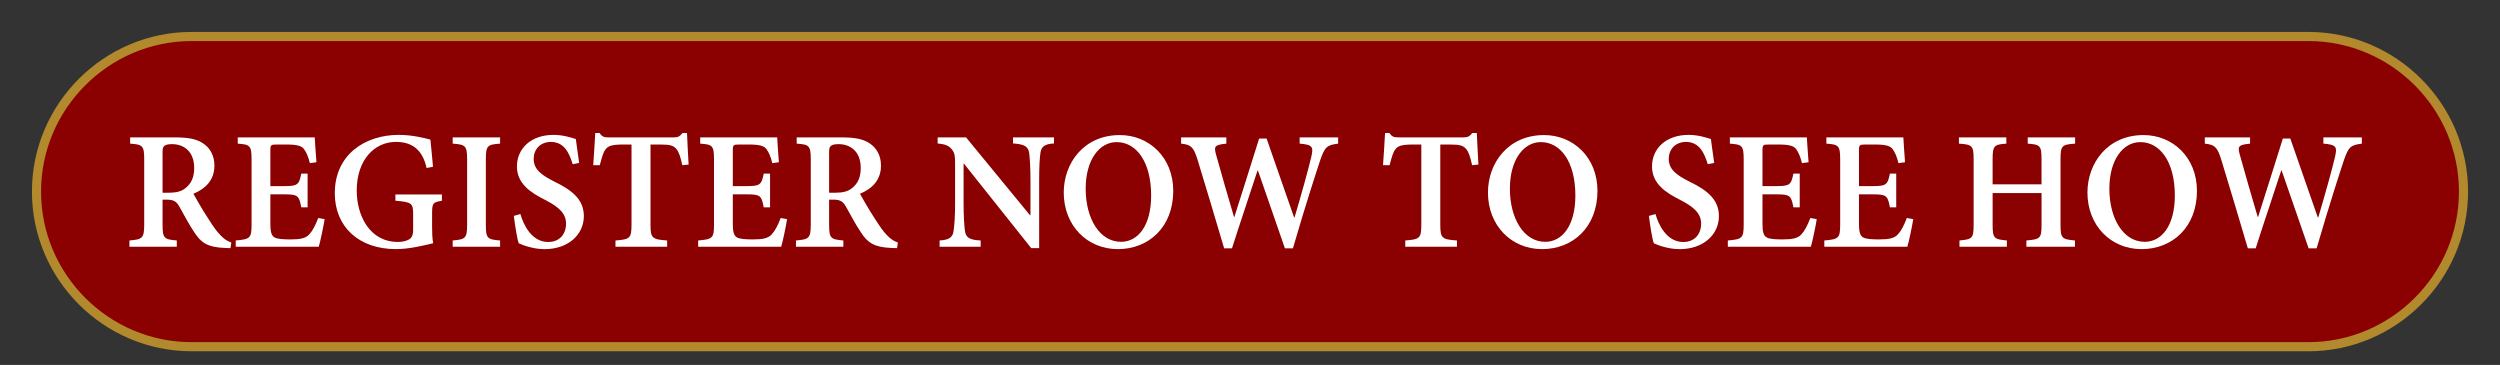 <?xml version="1.0" encoding="utf-8"?>
<!-- Generator: Adobe Illustrator 23.1.0, SVG Export Plug-In . SVG Version: 6.00 Build 0)  -->
<svg version="1.1" id="Layer_1" xmlns="http://www.w3.org/2000/svg" xmlns:xlink="http://www.w3.org/1999/xlink" x="0px" y="0px"
	 viewBox="0 0 137 20" style="enable-background:new 0 0 137 20;" xml:space="preserve">
<rect x="0" y="0" width="137" height="20" fill="#333333" stroke="none"/>
<style type="text/css">
	.st0{fill:#8B0000;stroke:#B2892D;stroke-width:0.5;stroke-miterlimit:10;}
	.st1{fill:none;}
	.st2{fill:#FFFFFF;}
</style>
<path class="st0" d="M126.5,19H10.5C5.825,19,2,15.175,2,10.5v-0
	C2,5.825,5.825,2,10.5,2h116C131.175,2,135,5.825,135,10.5v0
	C135,15.175,131.175,19,126.5,19z"/>
<g>
	<rect x="6.75" y="5" class="st1" width="123.25" height="9.396"/>
	<path class="st2" d="M12.629,13.598c-0.088,0-0.2-0.01-0.308-0.01
		c-0.942-0.039-1.304-0.278-1.68-0.869c-0.273-0.4-0.562-0.947-0.82-1.411
		c-0.151-0.259-0.303-0.366-0.659-0.366H8.908v1.357
		c0,0.762,0.083,0.82,0.781,0.879v0.342H7.092v-0.342
		c0.708-0.059,0.811-0.117,0.811-0.879V8.73c0-0.752-0.093-0.811-0.771-0.859
		V7.529h2.451c0.728,0,1.177,0.083,1.538,0.322C11.491,8.09,11.75,8.5,11.75,9.072
		c0,0.811-0.498,1.27-1.152,1.548c0.151,0.269,0.503,0.889,0.781,1.309
		c0.322,0.503,0.493,0.752,0.693,0.952c0.22,0.239,0.41,0.342,0.605,0.41
		L12.629,13.598z M9.26,10.561c0.4,0,0.688-0.073,0.898-0.249
		C10.5,10.048,10.642,9.682,10.642,9.208c0-0.957-0.62-1.309-1.211-1.309
		c-0.239,0-0.371,0.039-0.43,0.103C8.928,8.051,8.908,8.149,8.908,8.378v2.183
		H9.26z"/>
	<path class="st2" d="M17.79,12.011c-0.054,0.356-0.239,1.24-0.322,1.509h-4.551v-0.342
		c0.781-0.068,0.869-0.117,0.869-0.879V8.75c0-0.781-0.088-0.83-0.757-0.879
		V7.529h4.219c0.01,0.171,0.049,0.83,0.093,1.362l-0.361,0.049
		c-0.083-0.352-0.19-0.591-0.322-0.771c-0.117-0.166-0.371-0.249-0.928-0.249
		h-0.562c-0.317,0-0.352,0.02-0.352,0.322v1.958h0.713
		c0.771,0,0.859-0.059,0.981-0.688h0.347v1.851h-0.347
		c-0.122-0.674-0.21-0.713-0.981-0.713h-0.713v1.631
		c0,0.43,0.063,0.64,0.234,0.732c0.156,0.088,0.479,0.107,0.869,0.107
		c0.537,0,0.84-0.059,1.04-0.288c0.171-0.19,0.327-0.483,0.479-0.884
		L17.79,12.011z"/>
	<path class="st2" d="M24.216,11c-0.488,0.088-0.537,0.117-0.537,0.698v0.752
		c0,0.317,0.01,0.62,0.059,0.879c-0.562,0.132-1.309,0.322-2.041,0.322
		c-2.051,0-3.35-1.24-3.35-3.062c0-2.129,1.67-3.198,3.511-3.198
		c0.728,0,1.411,0.176,1.729,0.259c0.029,0.317,0.083,0.811,0.142,1.489
		l-0.352,0.068c-0.239-1.089-0.889-1.431-1.68-1.431
		c-1.182,0-2.148,0.991-2.148,2.661c0,1.382,0.708,2.822,2.261,2.822
		c0.229,0,0.449-0.049,0.596-0.132c0.151-0.088,0.234-0.22,0.234-0.537v-0.82
		c0-0.63-0.054-0.693-0.972-0.771v-0.342h2.549V11z"/>
	<path class="st2" d="M24.807,13.52v-0.342c0.698-0.059,0.791-0.117,0.791-0.879V8.75
		c0-0.771-0.093-0.83-0.791-0.879V7.529h2.598v0.342
		c-0.698,0.049-0.781,0.107-0.781,0.879v3.55c0,0.771,0.083,0.82,0.781,0.879
		v0.342H24.807z"/>
	<path class="st2" d="M31.384,8.999C31.203,8.422,30.944,7.778,30.188,7.778
		c-0.591,0-0.942,0.42-0.942,0.923c0,0.571,0.391,0.879,1.152,1.26
		c0.85,0.42,1.597,0.908,1.597,1.88c0,1.021-0.859,1.812-2.148,1.812
		c-0.352,0-0.649-0.063-0.898-0.132c-0.254-0.068-0.41-0.142-0.522-0.19
		c-0.088-0.239-0.2-0.947-0.269-1.499l0.361-0.103
		c0.156,0.562,0.605,1.533,1.519,1.533c0.601,0,0.981-0.4,0.981-1.011
		c0-0.591-0.454-0.933-1.133-1.289c-0.801-0.4-1.558-0.894-1.558-1.841
		c0-0.962,0.747-1.729,2.007-1.729c0.513,0,0.972,0.146,1.221,0.229
		c0.039,0.327,0.103,0.718,0.181,1.309L31.384,8.999z"/>
	<path class="st2" d="M37.39,9.052c-0.103-0.474-0.19-0.732-0.332-0.894
		c-0.161-0.181-0.327-0.239-0.898-0.239h-0.513v4.38
		c0,0.752,0.083,0.82,0.913,0.879v0.342h-2.832v-0.342
		c0.801-0.059,0.879-0.127,0.879-0.879V7.919h-0.439
		c-0.679,0-0.85,0.093-0.977,0.259c-0.132,0.151-0.21,0.454-0.322,0.874h-0.361
		c0.039-0.63,0.093-1.274,0.112-1.763h0.239C33,7.5,33.107,7.529,33.356,7.529
		h3.56c0.244,0,0.342-0.059,0.483-0.239h0.249
		c0.01,0.4,0.059,1.162,0.088,1.729L37.39,9.052z"/>
	<path class="st2" d="M43.132,12.011c-0.054,0.356-0.239,1.24-0.322,1.509h-4.551v-0.342
		c0.781-0.068,0.869-0.117,0.869-0.879V8.75c0-0.781-0.088-0.83-0.757-0.879
		V7.529h4.219c0.01,0.171,0.049,0.83,0.093,1.362l-0.361,0.049
		c-0.083-0.352-0.19-0.591-0.322-0.771c-0.117-0.166-0.371-0.249-0.928-0.249
		h-0.562c-0.317,0-0.352,0.02-0.352,0.322v1.958h0.713
		c0.771,0,0.859-0.059,0.981-0.688h0.347v1.851h-0.347
		c-0.122-0.674-0.21-0.713-0.981-0.713h-0.713v1.631
		c0,0.43,0.063,0.64,0.234,0.732c0.156,0.088,0.479,0.107,0.869,0.107
		c0.537,0,0.84-0.059,1.04-0.288c0.171-0.19,0.327-0.483,0.479-0.884
		L43.132,12.011z"/>
	<path class="st2" d="M49.157,13.598c-0.088,0-0.2-0.01-0.308-0.01
		c-0.942-0.039-1.304-0.278-1.68-0.869c-0.273-0.4-0.562-0.947-0.82-1.411
		c-0.151-0.259-0.303-0.366-0.659-0.366h-0.254v1.357
		c0,0.762,0.083,0.82,0.781,0.879v0.342h-2.598v-0.342
		c0.708-0.059,0.811-0.117,0.811-0.879V8.73c0-0.752-0.093-0.811-0.771-0.859
		V7.529h2.451c0.728,0,1.177,0.083,1.538,0.322
		c0.371,0.239,0.63,0.649,0.63,1.221c0,0.811-0.498,1.27-1.152,1.548
		c0.151,0.269,0.503,0.889,0.781,1.309c0.322,0.503,0.493,0.752,0.693,0.952
		c0.22,0.239,0.41,0.342,0.605,0.41L49.157,13.598z M45.788,10.561
		c0.4,0,0.688-0.073,0.898-0.249c0.342-0.264,0.483-0.63,0.483-1.104
		c0-0.957-0.62-1.309-1.211-1.309c-0.239,0-0.371,0.039-0.43,0.103
		c-0.073,0.049-0.093,0.146-0.093,0.376v2.183H45.788z"/>
	<path class="st2" d="M57.761,7.861C57.263,7.89,57.062,8.022,57.014,8.388
		c-0.039,0.283-0.068,0.713-0.068,1.523v3.687h-0.435l-3.687-4.629h-0.02v2.139
		c0,0.781,0.039,1.221,0.068,1.494c0.039,0.41,0.239,0.547,0.869,0.576v0.342
		h-2.251v-0.342c0.513-0.029,0.732-0.166,0.771-0.557
		c0.039-0.293,0.078-0.732,0.078-1.514V9.14c0-0.62-0.01-0.732-0.176-0.952
		c-0.171-0.22-0.391-0.288-0.781-0.327V7.529h1.558l3.501,4.263h0.029V9.912
		c0-0.811-0.039-1.24-0.068-1.514c-0.049-0.366-0.259-0.498-0.889-0.537V7.529
		h2.246V7.861z"/>
	<path class="st2" d="M61.374,7.402c1.577,0,2.92,1.206,2.92,3.057
		c0,2.002-1.362,3.193-3.032,3.193c-1.709,0-2.969-1.313-2.969-3.101
		c0-1.611,1.099-3.149,3.071-3.149H61.374z M61.184,7.788
		c-0.923,0-1.689,0.952-1.689,2.554c0,1.621,0.757,2.91,1.938,2.91
		c0.898,0,1.65-0.84,1.65-2.539c0-1.86-0.82-2.925-1.89-2.925H61.184z"/>
	<path class="st2" d="M73.332,7.871c-0.61,0.078-0.728,0.171-0.981,0.898
		c-0.21,0.64-0.747,2.261-1.499,4.839h-0.439
		c-0.479-1.396-0.991-2.856-1.479-4.268h-0.02
		c-0.479,1.479-0.962,2.881-1.401,4.268h-0.43
		C66.594,11.962,66.125,10.38,65.622,8.74c-0.22-0.708-0.371-0.811-0.898-0.869
		V7.529h2.48v0.342c-0.669,0.068-0.684,0.161-0.562,0.61
		c0.322,1.147,0.64,2.261,0.981,3.408h0.02
		c0.449-1.431,0.918-2.871,1.357-4.297h0.41
		c0.493,1.436,1.001,2.856,1.504,4.316h0.029
		c0.347-1.157,0.776-2.7,0.918-3.32c0.122-0.537,0.078-0.659-0.64-0.718
		V7.529h2.109V7.871z"/>
	<path class="st2" d="M80.671,9.052c-0.103-0.474-0.19-0.732-0.332-0.894
		c-0.161-0.181-0.327-0.239-0.898-0.239h-0.513v4.38
		c0,0.752,0.083,0.82,0.913,0.879v0.342h-2.832v-0.342
		c0.801-0.059,0.879-0.127,0.879-0.879V7.919h-0.439
		c-0.679,0-0.85,0.093-0.977,0.259c-0.132,0.151-0.21,0.454-0.322,0.874h-0.361
		c0.039-0.63,0.093-1.274,0.112-1.763h0.239
		c0.142,0.21,0.249,0.239,0.498,0.239h3.56c0.244,0,0.342-0.059,0.483-0.239
		h0.249c0.01,0.4,0.059,1.162,0.088,1.729L80.671,9.052z"/>
	<path class="st2" d="M84.621,7.402c1.577,0,2.92,1.206,2.92,3.057
		c0,2.002-1.362,3.193-3.032,3.193c-1.709,0-2.969-1.313-2.969-3.101
		c0-1.611,1.099-3.149,3.071-3.149H84.621z M84.431,7.788
		c-0.923,0-1.689,0.952-1.689,2.554c0,1.621,0.757,2.91,1.938,2.91
		c0.898,0,1.65-0.84,1.65-2.539c0-1.86-0.82-2.925-1.89-2.925H84.431z"/>
	<path class="st2" d="M93.586,8.999c-0.181-0.576-0.439-1.221-1.196-1.221
		c-0.591,0-0.942,0.42-0.942,0.923c0,0.571,0.391,0.879,1.152,1.26
		c0.85,0.42,1.597,0.908,1.597,1.88c0,1.021-0.859,1.812-2.148,1.812
		c-0.352,0-0.649-0.063-0.898-0.132c-0.254-0.068-0.41-0.142-0.522-0.19
		c-0.088-0.239-0.2-0.947-0.269-1.499l0.361-0.103
		c0.156,0.562,0.605,1.533,1.519,1.533c0.601,0,0.981-0.4,0.981-1.011
		c0-0.591-0.454-0.933-1.133-1.289c-0.801-0.4-1.558-0.894-1.558-1.841
		c0-0.962,0.747-1.729,2.007-1.729c0.513,0,0.972,0.146,1.221,0.229
		C93.796,7.949,93.859,8.339,93.938,8.93L93.586,8.999z"/>
	<path class="st2" d="M99.558,12.011c-0.054,0.356-0.239,1.24-0.322,1.509h-4.551v-0.342
		c0.781-0.068,0.869-0.117,0.869-0.879V8.75c0-0.781-0.088-0.83-0.757-0.879
		V7.529h4.219c0.01,0.171,0.049,0.83,0.093,1.362l-0.361,0.049
		c-0.083-0.352-0.19-0.591-0.322-0.771c-0.117-0.166-0.371-0.249-0.928-0.249
		h-0.562c-0.317,0-0.352,0.02-0.352,0.322v1.958h0.713
		c0.771,0,0.859-0.059,0.981-0.688H98.625v1.851h-0.347
		c-0.122-0.674-0.21-0.713-0.981-0.713h-0.713v1.631
		c0,0.43,0.063,0.64,0.234,0.732c0.156,0.088,0.479,0.107,0.869,0.107
		c0.537,0,0.84-0.059,1.04-0.288c0.171-0.19,0.327-0.483,0.479-0.884
		L99.558,12.011z"/>
	<path class="st2" d="M104.845,12.011c-0.053,0.356-0.238,1.24-0.322,1.509h-4.55v-0.342
		c0.781-0.068,0.869-0.117,0.869-0.879V8.75c0-0.781-0.088-0.83-0.757-0.879
		V7.529h4.219c0.01,0.171,0.049,0.83,0.092,1.362l-0.36,0.049
		c-0.083-0.352-0.19-0.591-0.322-0.771c-0.117-0.166-0.371-0.249-0.928-0.249
		h-0.562c-0.317,0-0.352,0.02-0.352,0.322v1.958h0.713
		c0.771,0,0.859-0.059,0.981-0.688h0.347v1.851h-0.347
		c-0.122-0.674-0.21-0.713-0.981-0.713h-0.713v1.631
		c0,0.43,0.063,0.64,0.234,0.732c0.156,0.088,0.479,0.107,0.869,0.107
		c0.537,0,0.84-0.059,1.04-0.288c0.171-0.19,0.327-0.483,0.478-0.884
		L104.845,12.011z"/>
	<path class="st2" d="M113.718,7.871c-0.728,0.049-0.801,0.107-0.801,0.869v3.569
		c0,0.762,0.083,0.801,0.791,0.869v0.342h-2.661v-0.342
		c0.752-0.068,0.83-0.107,0.83-0.869v-1.729h-2.681v1.729
		c0,0.762,0.083,0.801,0.781,0.869v0.342h-2.598v-0.342
		c0.698-0.068,0.776-0.107,0.776-0.869V8.74c0-0.762-0.078-0.82-0.806-0.869
		V7.529h2.598v0.342c-0.669,0.049-0.752,0.107-0.752,0.869v1.362h2.681V8.74
		c0-0.762-0.078-0.82-0.757-0.869V7.529h2.598V7.871z"/>
	<path class="st2" d="M117.473,7.402c1.577,0,2.92,1.206,2.92,3.057
		c0,2.002-1.362,3.193-3.032,3.193c-1.709,0-2.969-1.313-2.969-3.101
		c0-1.611,1.099-3.149,3.071-3.149H117.473z M117.282,7.788
		c-0.923,0-1.689,0.952-1.689,2.554c0,1.621,0.757,2.91,1.938,2.91
		c0.898,0,1.65-0.84,1.65-2.539c0-1.86-0.82-2.925-1.89-2.925H117.282z"/>
	<path class="st2" d="M129.431,7.871c-0.61,0.078-0.728,0.171-0.981,0.898
		c-0.21,0.64-0.747,2.261-1.499,4.839h-0.439
		c-0.479-1.396-0.991-2.856-1.479-4.268h-0.02
		c-0.479,1.479-0.962,2.881-1.401,4.268h-0.43
		c-0.488-1.646-0.957-3.228-1.46-4.868c-0.22-0.708-0.371-0.811-0.898-0.869
		V7.529h2.48v0.342c-0.669,0.068-0.684,0.161-0.562,0.61
		c0.322,1.147,0.64,2.261,0.981,3.408h0.02
		c0.449-1.431,0.918-2.871,1.357-4.297h0.41
		c0.493,1.436,1.001,2.856,1.504,4.316h0.029
		c0.347-1.157,0.776-2.7,0.918-3.32c0.122-0.537,0.078-0.659-0.64-0.718
		V7.529h2.109V7.871z"/>
</g>
<g>
</g>
<g>
</g>
<g>
</g>
<g>
</g>
<g>
</g>
<g>
</g>
<g>
</g>
<g>
</g>
<g>
</g>
<g>
</g>
<g>
</g>
<g>
</g>
<g>
</g>
<g>
</g>
<g>
</g>
</svg>
